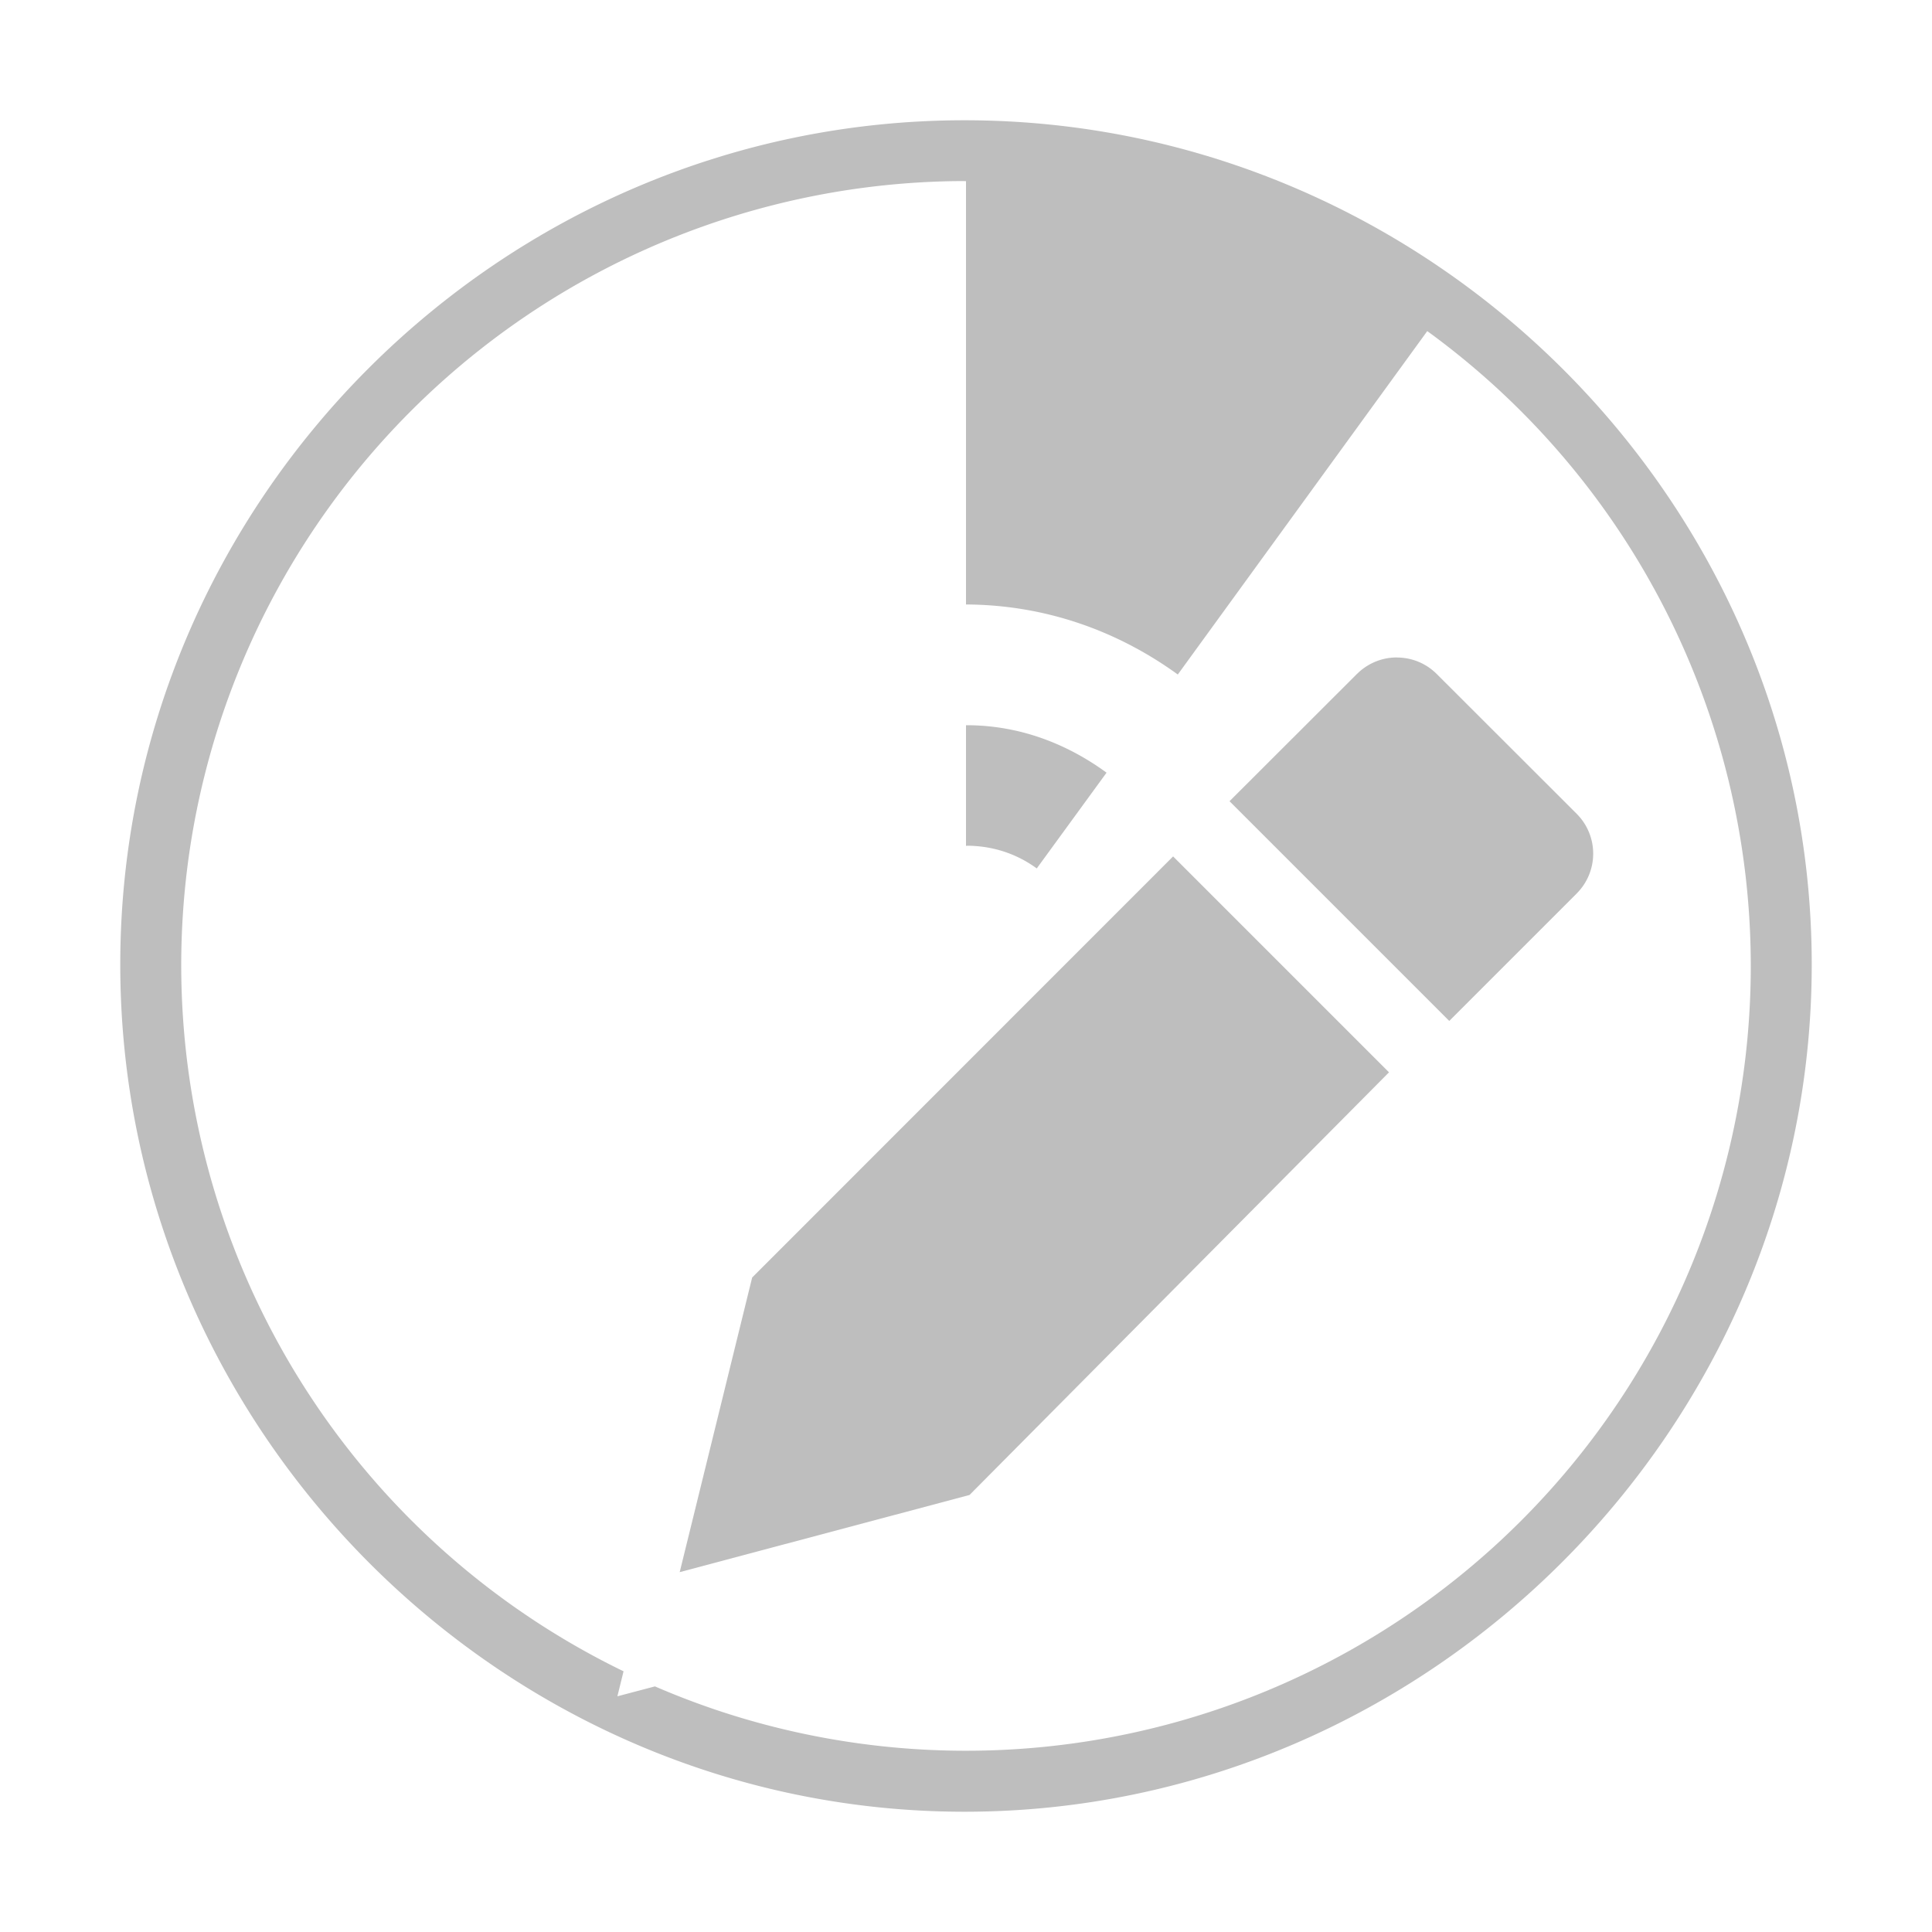 <svg height="16" width="16" xmlns="http://www.w3.org/2000/svg"><g fill="#bebebe"><path d="m7.988.996c-3.842 0-6.992 3.15-6.992 6.992 0 3.842 3.15 7.016 6.992 7.016 3.842 0 7.016-3.173 7.016-7.016s-3.173-6.992-7.016-6.992zm-.078.504a6.5 6.5 0 0 1 .09 0v3.506c.666.003 1.263.224 1.754.58l2.066-2.844a6.5 6.5 0 0 1 1.971 8.209 6.5 6.5 0 0 1 -7.799 3.23 6.5 6.5 0 0 1 -.568-.215l-.311.082.051-.207a6.5 6.5 0 0 1 -3.584-6.859 6.5 6.5 0 0 1 6.33-5.482zm.09 4.506v1c.002-0.0.004-.002.006-.002.22 0 .419.07.58.188l.578-.793c-.328-.24-.722-.393-1.158-.393-.002 0-.004-0-.006 0z"/><g fill-rule="evenodd" transform="matrix(.596 0 0 .596 -234.354 -452.678)"><path d="m403.663 777.278 5.849-5.851 3 3-5.829 5.873-4.027 1.072z"/><path d="m412.621 768.662c-.201 0-.401.077-.555.23l-1.77 1.768 3.053 3.053 1.77-1.77c.307-.307.307-.802 0-1.109l-1.943-1.941c-.154-.154-.354-.23-.555-.23z"/></g></g></svg>